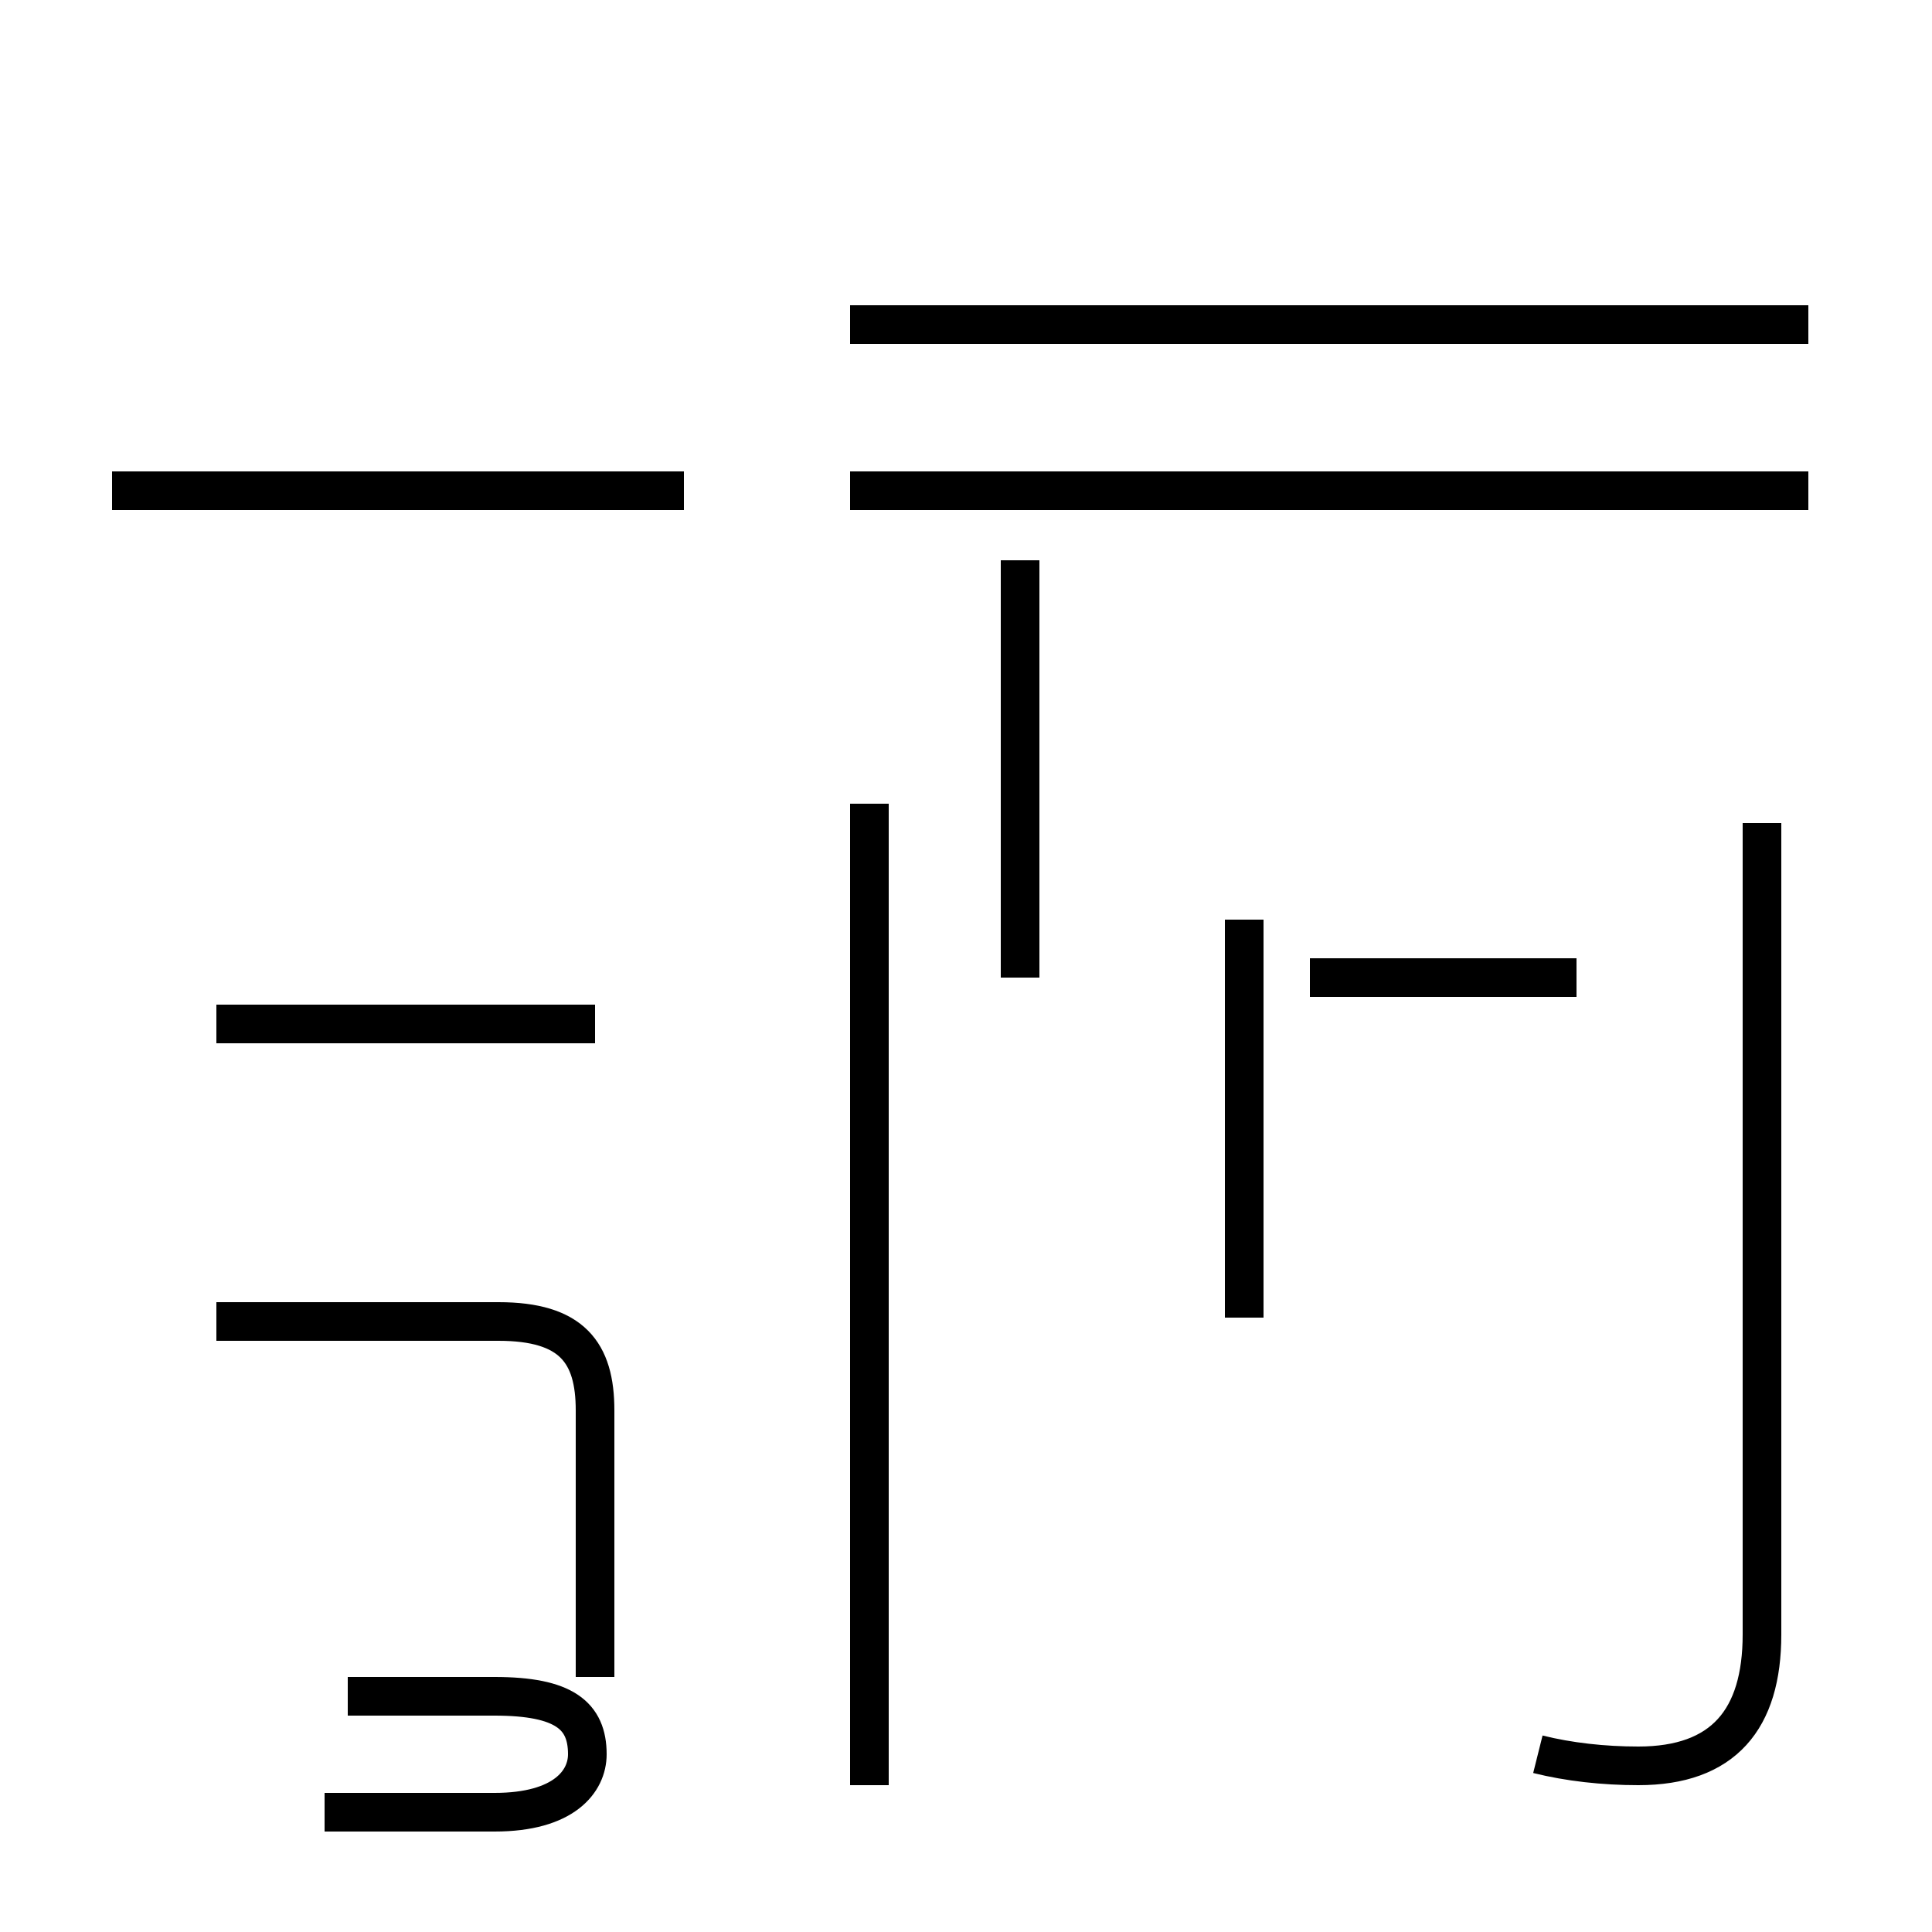 <?xml version='1.0' encoding='utf8'?>
<svg viewBox="0.0 -44.0 50.0 50.0" version="1.1" xmlns="http://www.w3.org/2000/svg">
<rect x="0.0" y="-44.0" width="50.0" height="50.0" fill="#808080" stroke="none"/>
<rect x="-1000" y="-1000" width="2000" height="2000" stroke="white" fill="white"/>
<g style="fill:none; stroke:#000000;  stroke-width:1">
<path d="M 17.7 31.3 L 2.9 31.3 M 15.4 17.5 L 5.6 17.5 M 15.4 0.6 L 15.4 7.5 C 15.4 9.0 14.8 9.8 12.9 9.8 L 5.6 9.8 M 9.0 0.1 L 12.8 0.1 C 14.6 0.1 15.2 -0.4 15.2 -1.4 C 15.2 -2.1 14.6 -2.9 12.8 -2.9 L 8.4 -2.9 M 39.8 -1.4 C 40.6 -1.6 41.5 -1.7 42.4 -1.7 C 44.6 -1.7 45.6 -0.5 45.6 1.7 L 45.6 22.7 M 22.5 -2.2 L 22.5 23.2 M 26.4 29.5 L 26.4 18.7 M 32.2 20.2 L 32.2 9.9 M 40.8 18.7 L 33.9 18.7 M 46.8 35.6 L 22.0 35.6 M 46.8 31.3 L 22.0 31.3 " transform="scale(1, -1)" />
</g>
</svg>